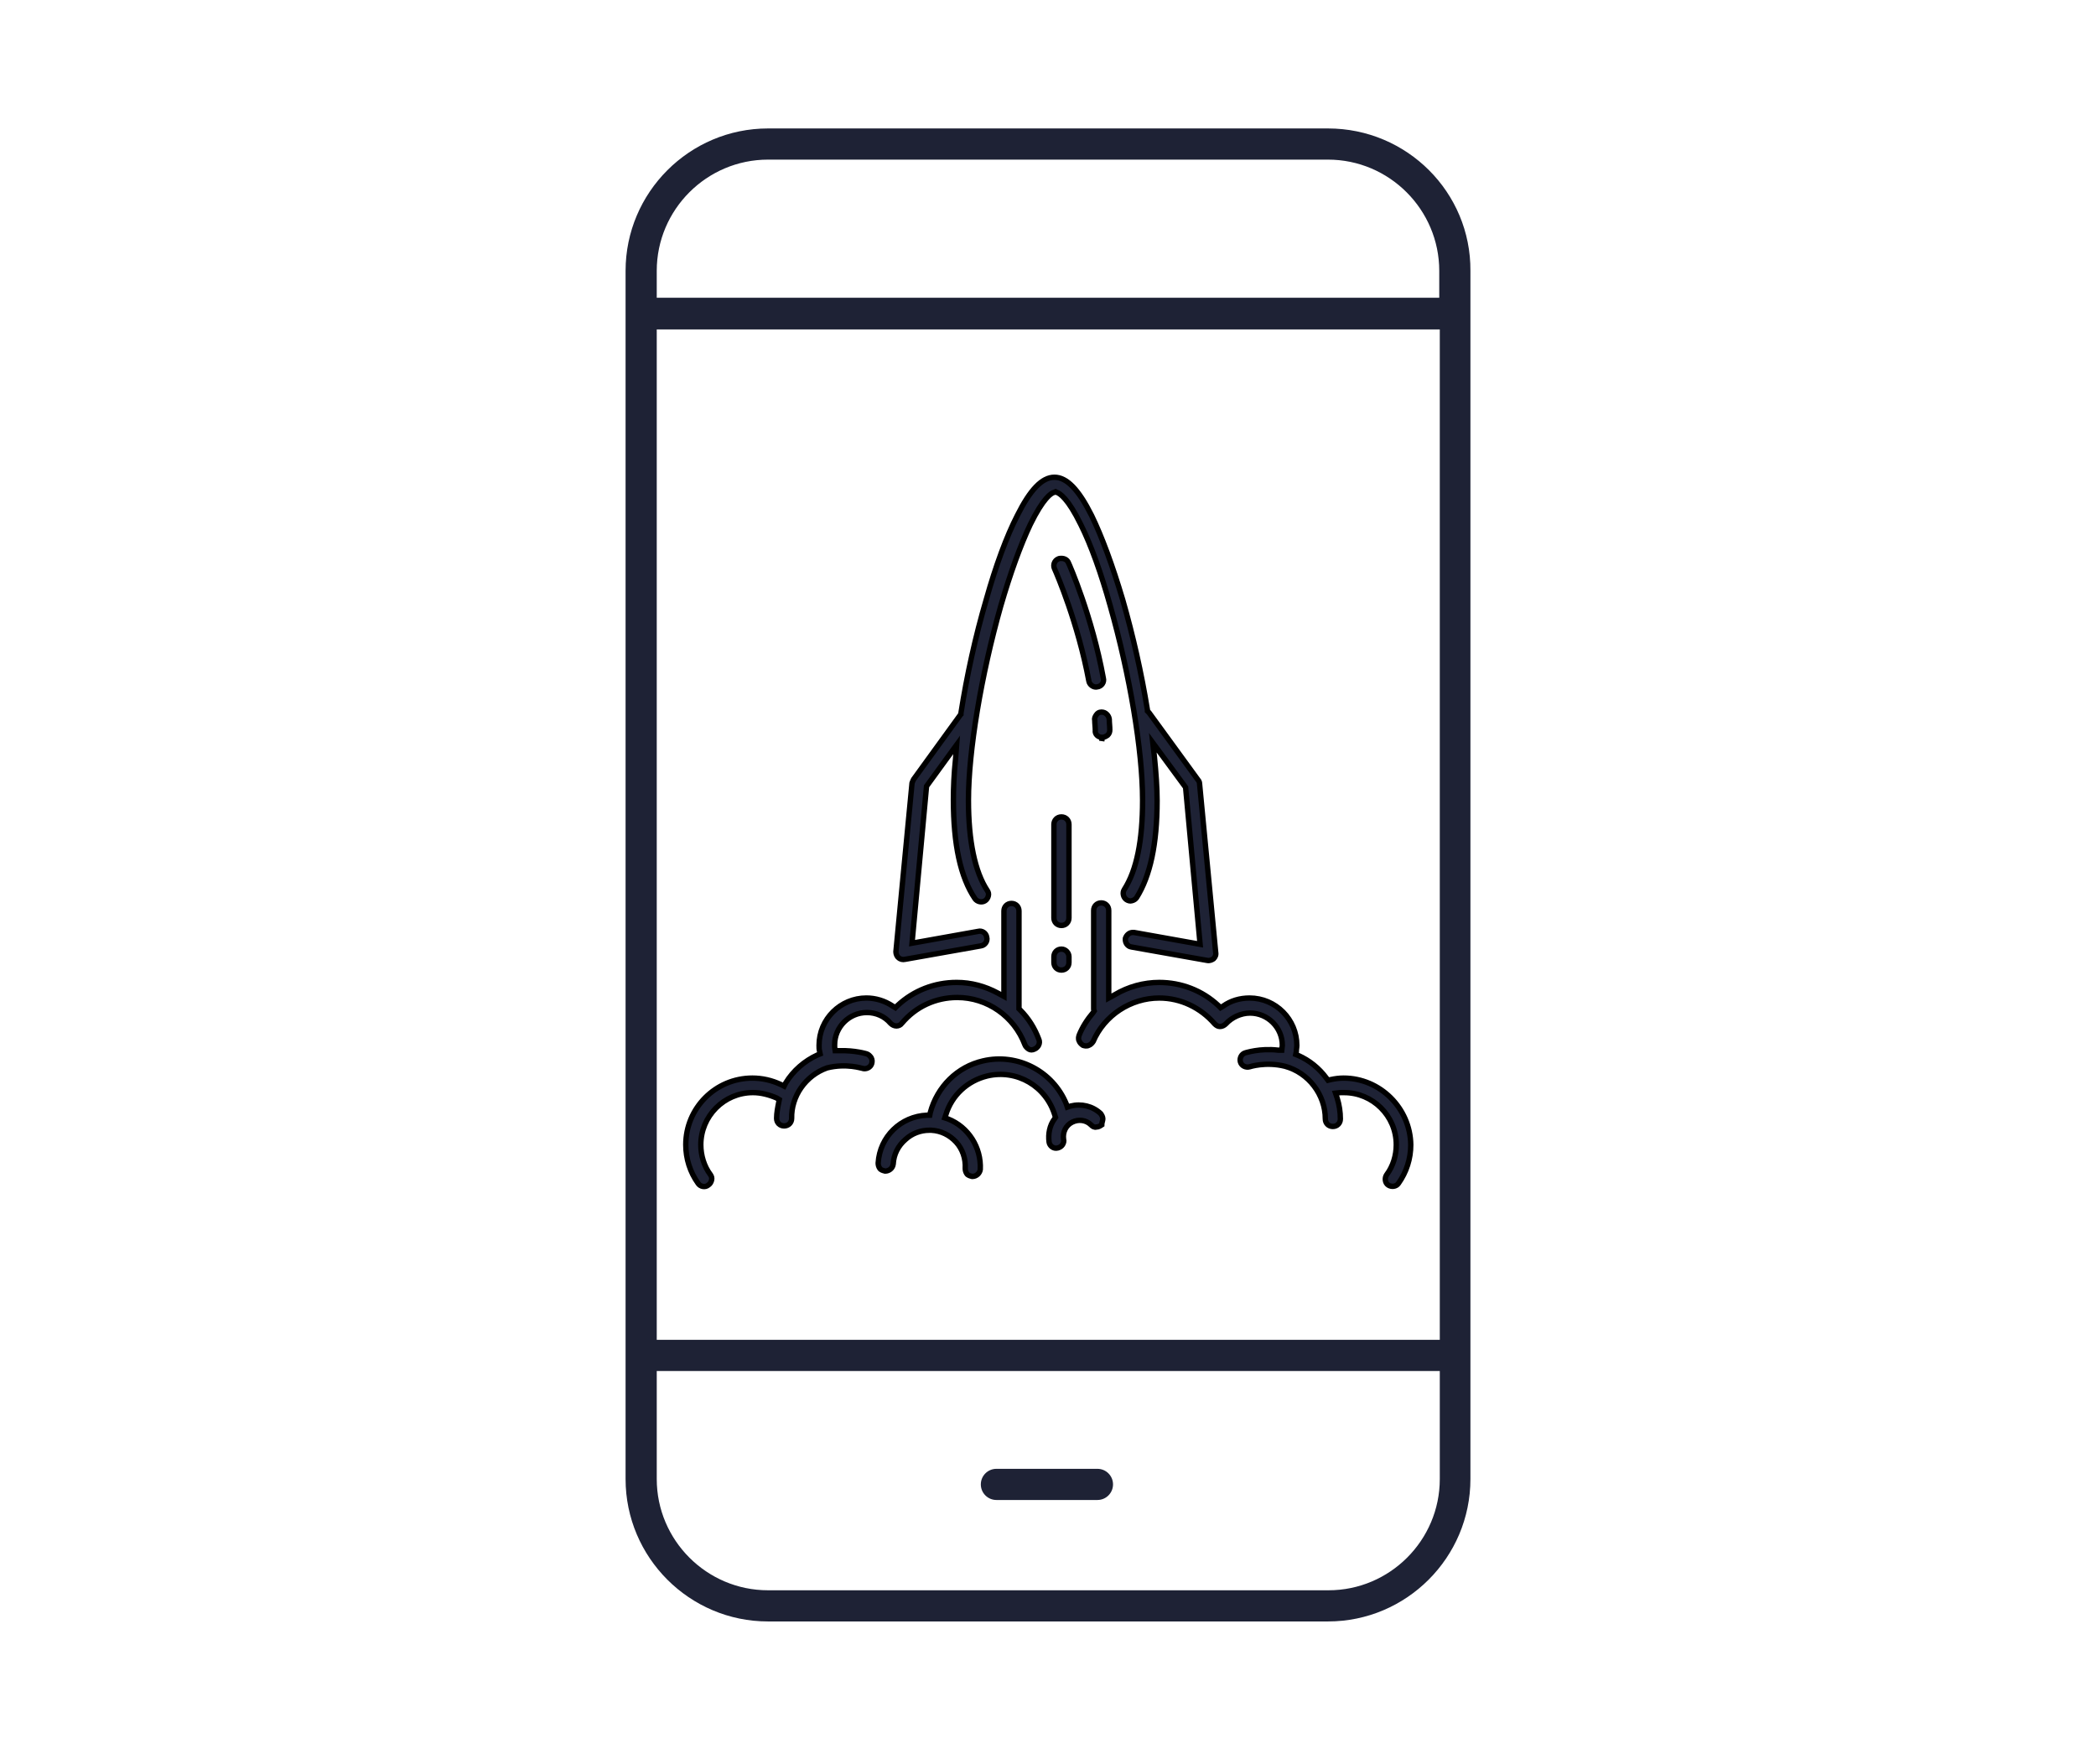 <svg version="1.1" id="Capa_1" xmlns="http://www.w3.org/2000/svg" xmlns:xlink="http://www.w3.org/1999/xlink" x="0px" y="0px"
	 viewBox="0 0 390 328.3" style="enable-background:new 0 0 390 328.3;" xml:space="preserve">
<style type="text/css">
	.contorno{fill:none;stroke:#000000;stroke-miterlimit:10;}
	.contorno{fill:#1E2235;stroke:#000000;stroke-miterlimit:10;}
	.st2{fill:#1E2235;}
</style>
<g>
	<g>
		<polygon class="contorno" points="205,137.9 205,137.9 205,137.9 		"/>
		<path class="contorno" d="M167.2,178.2c0.3,0.3,0.8,0.4,1.2,0.3l14.1-2.5c0.8-0.1,1.3-0.9,1.1-1.6c-0.1-0.8-0.9-1.3-1.6-1.1l-12.3,2.2
			l2.7-29.2l5.6-7.7l-0.2,2.6c-0.3,2.8-0.4,5.4-0.4,7.6c0,8.3,1.3,14.4,4,18.4c0.4,0.6,1.3,0.8,1.9,0.4c0.3-0.2,0.5-0.5,0.6-0.9
			c0.1-0.4,0-0.7-0.2-1c-2.3-3.5-3.5-9.2-3.5-16.8c0-9.2,2.4-23.4,6-36.1c1.8-6.2,3.7-11.4,5.5-15.2c2.4-4.9,3.9-5.9,4.5-6l0.2-0.1
			l0.2,0.1c0.6,0.2,2.1,1.1,4.5,6c1.9,3.8,3.8,9.1,5.5,15.2c3.6,12.7,6,26.8,6,36.1c0,7.5-1.1,13-3.4,16.6c-0.4,0.6-0.2,1.5,0.4,1.9
			c0.3,0.2,0.7,0.3,1,0.2c0.4-0.1,0.7-0.3,0.9-0.6c2.5-4,3.8-9.9,3.8-18c0-2.4-0.2-5.2-0.5-8.2l-0.3-2.6l6.1,8.3l2.7,29.2l-12.3-2.2
			c-0.1,0-0.2,0-0.2,0c-0.7,0-1.2,0.5-1.4,1.1c-0.1,0.8,0.4,1.5,1.1,1.6l14.1,2.5c0.5,0.1,0.9-0.1,1.2-0.3c0.3-0.3,0.5-0.7,0.4-1.2
			l-3-31.4c0-0.2-0.1-0.5-0.3-0.7l-9.1-12.5c0,0-0.1-0.1-0.1-0.1l-0.2-0.2l0-0.2c-1.1-6.8-2.7-13.9-4.6-20.5
			c-1.9-6.4-3.9-11.8-5.8-15.7c-2.4-4.8-4.6-7.1-6.9-7.1c-2.3,0-4.5,2.3-6.9,7.1c-2,3.9-4,9.3-5.8,15.7c-2,6.8-3.6,14.1-4.7,21.1
			l0,0.2l-0.1,0.1L170,145c-0.1,0.2-0.2,0.4-0.3,0.7l-3,31.4C166.7,177.5,166.9,178,167.2,178.2z"/>
		<path class="contorno" d="M205.1,137.2c0.4,0,0.7-0.2,1-0.4c0.3-0.3,0.4-0.6,0.4-1c0-0.7-0.1-1.3-0.1-2c-0.1-0.7-0.7-1.3-1.4-1.3
			c0,0-0.1,0-0.1,0c-0.4,0-0.7,0.2-0.9,0.5c-0.2,0.3-0.4,0.6-0.3,1c0,0.6,0.1,1.3,0.1,1.9C203.7,136.6,204.3,137.2,205.1,137.2
			l-0.1,0.7l0,0L205.1,137.2z"/>
		<path class="contorno" d="M202.6,126.7c0.1,0.7,0.9,1.3,1.6,1.1c0.8-0.1,1.3-0.9,1.1-1.6c-2.1-11.5-6.3-21.1-6.5-21.5
			c-0.2-0.5-0.7-0.8-1.3-0.8c-0.2,0-0.4,0-0.6,0.1c-0.7,0.3-1,1.1-0.7,1.8C196.7,106.9,200.6,116,202.6,126.7z"/>
		<path class="contorno" d="M197.5,176.6c-0.8,0-1.4,0.6-1.4,1.4v1.1c0,0.8,0.6,1.4,1.4,1.4s1.4-0.6,1.4-1.4V178
			C198.9,177.3,198.3,176.6,197.5,176.6z"/>
		<path class="contorno" d="M197.5,152c-0.8,0-1.4,0.6-1.4,1.4v17.4c0,0.8,0.6,1.4,1.4,1.4s1.4-0.6,1.4-1.4v-17.4
			C198.9,152.6,198.3,152,197.5,152z"/>
		<path class="contorno" d="M153.9,198.7c3.6-0.9,6.5,0.1,6.6,0.1c0.7,0.2,1.5-0.2,1.7-0.9c0.1-0.4,0.1-0.7-0.1-1.1
			c-0.2-0.3-0.5-0.6-0.8-0.7l0,0c0,0-2.2-0.7-5.2-0.6l-0.7,0l-0.1-0.7c0-0.1,0-0.3,0-0.4c0-3.3,2.7-6,6-6c1.7,0,3.3,0.7,4.4,2
			c0.3,0.3,0.7,0.5,1.1,0.5c0.4,0,0.8-0.2,1-0.5c2.6-3.1,6.3-4.8,10.3-4.8c5.6,0,10.6,3.5,12.6,8.8c0.1,0.3,0.4,0.6,0.7,0.8
			c0.3,0.2,0.7,0.2,1.1,0c0.7-0.3,1.1-1.1,0.8-1.8c-0.8-2.1-1.9-3.9-3.5-5.5l-0.2-0.2v-18.2c0-0.8-0.6-1.4-1.4-1.4
			c-0.8,0-1.4,0.6-1.4,1.4v15.9l-1.1-0.6c-2.4-1.3-5-2-7.7-2c-4.1,0-8,1.5-11,4.3l-0.4,0.4l-0.5-0.3c-1.5-1-3.2-1.5-4.9-1.5
			c-4.8,0-8.8,3.9-8.8,8.8c0,0.4,0,0.8,0.1,1.1l0.1,0.5l-0.5,0.2c-2.4,1.1-4.5,2.9-5.9,5.2l-0.3,0.6l-0.6-0.3
			c-1.7-0.8-3.5-1.2-5.3-1.2c-6.9,0-12.4,5.6-12.4,12.4c0,2.6,0.8,5.1,2.3,7.2c0.4,0.6,1.3,0.8,1.9,0.3c0.3-0.2,0.5-0.5,0.6-0.9
			c0.1-0.4,0-0.7-0.2-1c-1.2-1.6-1.8-3.6-1.8-5.6c0-5.3,4.3-9.7,9.7-9.7c1.5,0,3,0.4,4.4,1l0.5,0.3l-0.1,0.5c-0.2,1-0.4,2-0.4,3
			c0,0.8,0.6,1.4,1.4,1.4c0.8,0,1.4-0.6,1.4-1.4C147.2,204,149.9,200.1,153.9,198.7z"/>
		<path class="contorno" d="M250,200.6c-0.8,0-1.6,0.1-2.5,0.3l-0.4,0.1l-0.3-0.4c-1.4-1.9-3.2-3.3-5.2-4.2l-0.5-0.2l0.1-0.5
			c0-0.4,0.1-0.8,0.1-1.2c0-4.8-3.9-8.8-8.8-8.8c-1.8,0-3.5,0.5-4.9,1.5l-0.5,0.3l-0.4-0.4c-3-2.8-6.9-4.3-11-4.3
			c-2.9,0-5.8,0.8-8.3,2.3l-1.1,0.6v-16.3c0-0.8-0.6-1.4-1.4-1.4s-1.4,0.6-1.4,1.4v18.2c0,0.1,0,0.1,0,0.2l0.1,0.3l-0.2,0.3
			c-1.1,1.3-2,2.7-2.6,4.2c-0.1,0.3-0.2,0.7,0,1.1c0.1,0.3,0.4,0.6,0.7,0.8c0.3,0.1,0.7,0.2,1.1,0c0.3-0.1,0.6-0.4,0.8-0.7
			c2.1-4.9,7-8.1,12.3-8.1c4,0,7.7,1.8,10.3,4.8c0.3,0.3,0.6,0.5,1,0.5c0.4,0,0.8-0.2,1.1-0.5c1.1-1.2,2.8-2,4.5-2c3.3,0,6,2.7,6,6
			l-0.1,0.9l-0.7,0c-3.4-0.4-6,0.5-6.1,0.5c-0.7,0.2-1.1,1-0.9,1.7c0.2,0.7,1,1.1,1.7,0.9c0,0,3-1,6.6-0.1c4.4,1.2,7.5,5.3,7.5,9.8
			c0,0.8,0.6,1.4,1.4,1.4c0.8,0,1.4-0.6,1.4-1.4c0-1.3-0.2-2.6-0.6-3.9l-0.3-0.9l0.9-0.1c0.2,0,0.4,0,0.7,0c5.3,0,9.7,4.3,9.7,9.7
			c0,2-0.6,4-1.8,5.6c-0.4,0.6-0.3,1.5,0.3,1.9c0.6,0.4,1.5,0.3,1.9-0.3c1.5-2.1,2.3-4.6,2.3-7.2C262.4,206.2,256.8,200.6,250,200.6
			z"/>
		<path class="contorno" d="M205.2,208.2c0-0.4-0.2-0.7-0.4-1c-1.5-1.4-3.6-1.9-5.6-1.4l-0.6,0.2l-0.2-0.6c-2.5-6.1-9.1-9.5-15.5-8
			c-4.8,1.1-8.5,4.8-9.8,9.6l-0.1,0.5l-0.5,0c-4.9,0.2-8.8,4-9.1,8.9c0,0.4,0.1,0.7,0.3,1c0.2,0.3,0.6,0.4,1,0.5
			c0.7,0,1.4-0.5,1.5-1.3c0.1-1.8,0.9-3.4,2.3-4.6c1.2-1.1,2.8-1.7,4.4-1.7c0.1,0,0.3,0,0.4,0c1.8,0.1,3.4,0.9,4.6,2.2
			c1.2,1.3,1.8,3.1,1.7,4.9c0,0.4,0.1,0.7,0.3,1c0.2,0.3,0.6,0.4,1,0.5c0,0,0,0,0,0c0.8,0,1.4-0.6,1.5-1.3c0.2-4.1-2.2-7.9-6-9.4
			l-0.6-0.2l0.2-0.6c1.1-3.6,4-6.3,7.7-7.2c5.5-1.3,11,1.9,12.6,7.4l0.1,0.3l-0.2,0.3c-0.9,1.2-1.2,2.8-1,4.3
			c0.1,0.7,0.8,1.3,1.6,1.1c0.4-0.1,0.7-0.3,0.9-0.6c0.2-0.3,0.3-0.7,0.2-1c-0.2-1.3,0.4-2.6,1.6-3.2c1.2-0.6,2.6-0.4,3.5,0.5
			c0.3,0.3,0.6,0.5,1,0.4c0.4,0,0.7-0.2,1-0.4C205,208.9,205.2,208.5,205.2,208.2z"/>
	</g>
	<g>
		<path class="st2" d="M247.1,23.9H142.9c-14.6,0-26.5,11.9-26.5,26.5v224.8c0,14.6,11.9,26.5,26.5,26.5h104.2
			c14.6,0,26.5-11.9,26.5-26.5V50.4C273.7,35.8,261.8,23.9,247.1,23.9z M267.9,275.2c0,11.4-9.3,20.7-20.7,20.7H142.9
			c-11.4,0-20.7-9.3-20.7-20.7v-20.1h145.7V275.2z M267.9,249.3H122.2v-188h145.7V249.3z M267.9,55.4H122.2v-5
			c0-11.4,9.3-20.7,20.7-20.7h104.2c11.4,0,20.7,9.3,20.7,20.7V55.4z"/>
		<path class="st2" d="M185.4,279.1h18.8c1.6,0,2.9-1.3,2.9-2.9s-1.3-2.9-2.9-2.9h-18.8c-1.6,0-2.9,1.3-2.9,2.9
			S183.8,279.1,185.4,279.1z"/>
	</g>
</g>
</svg>

